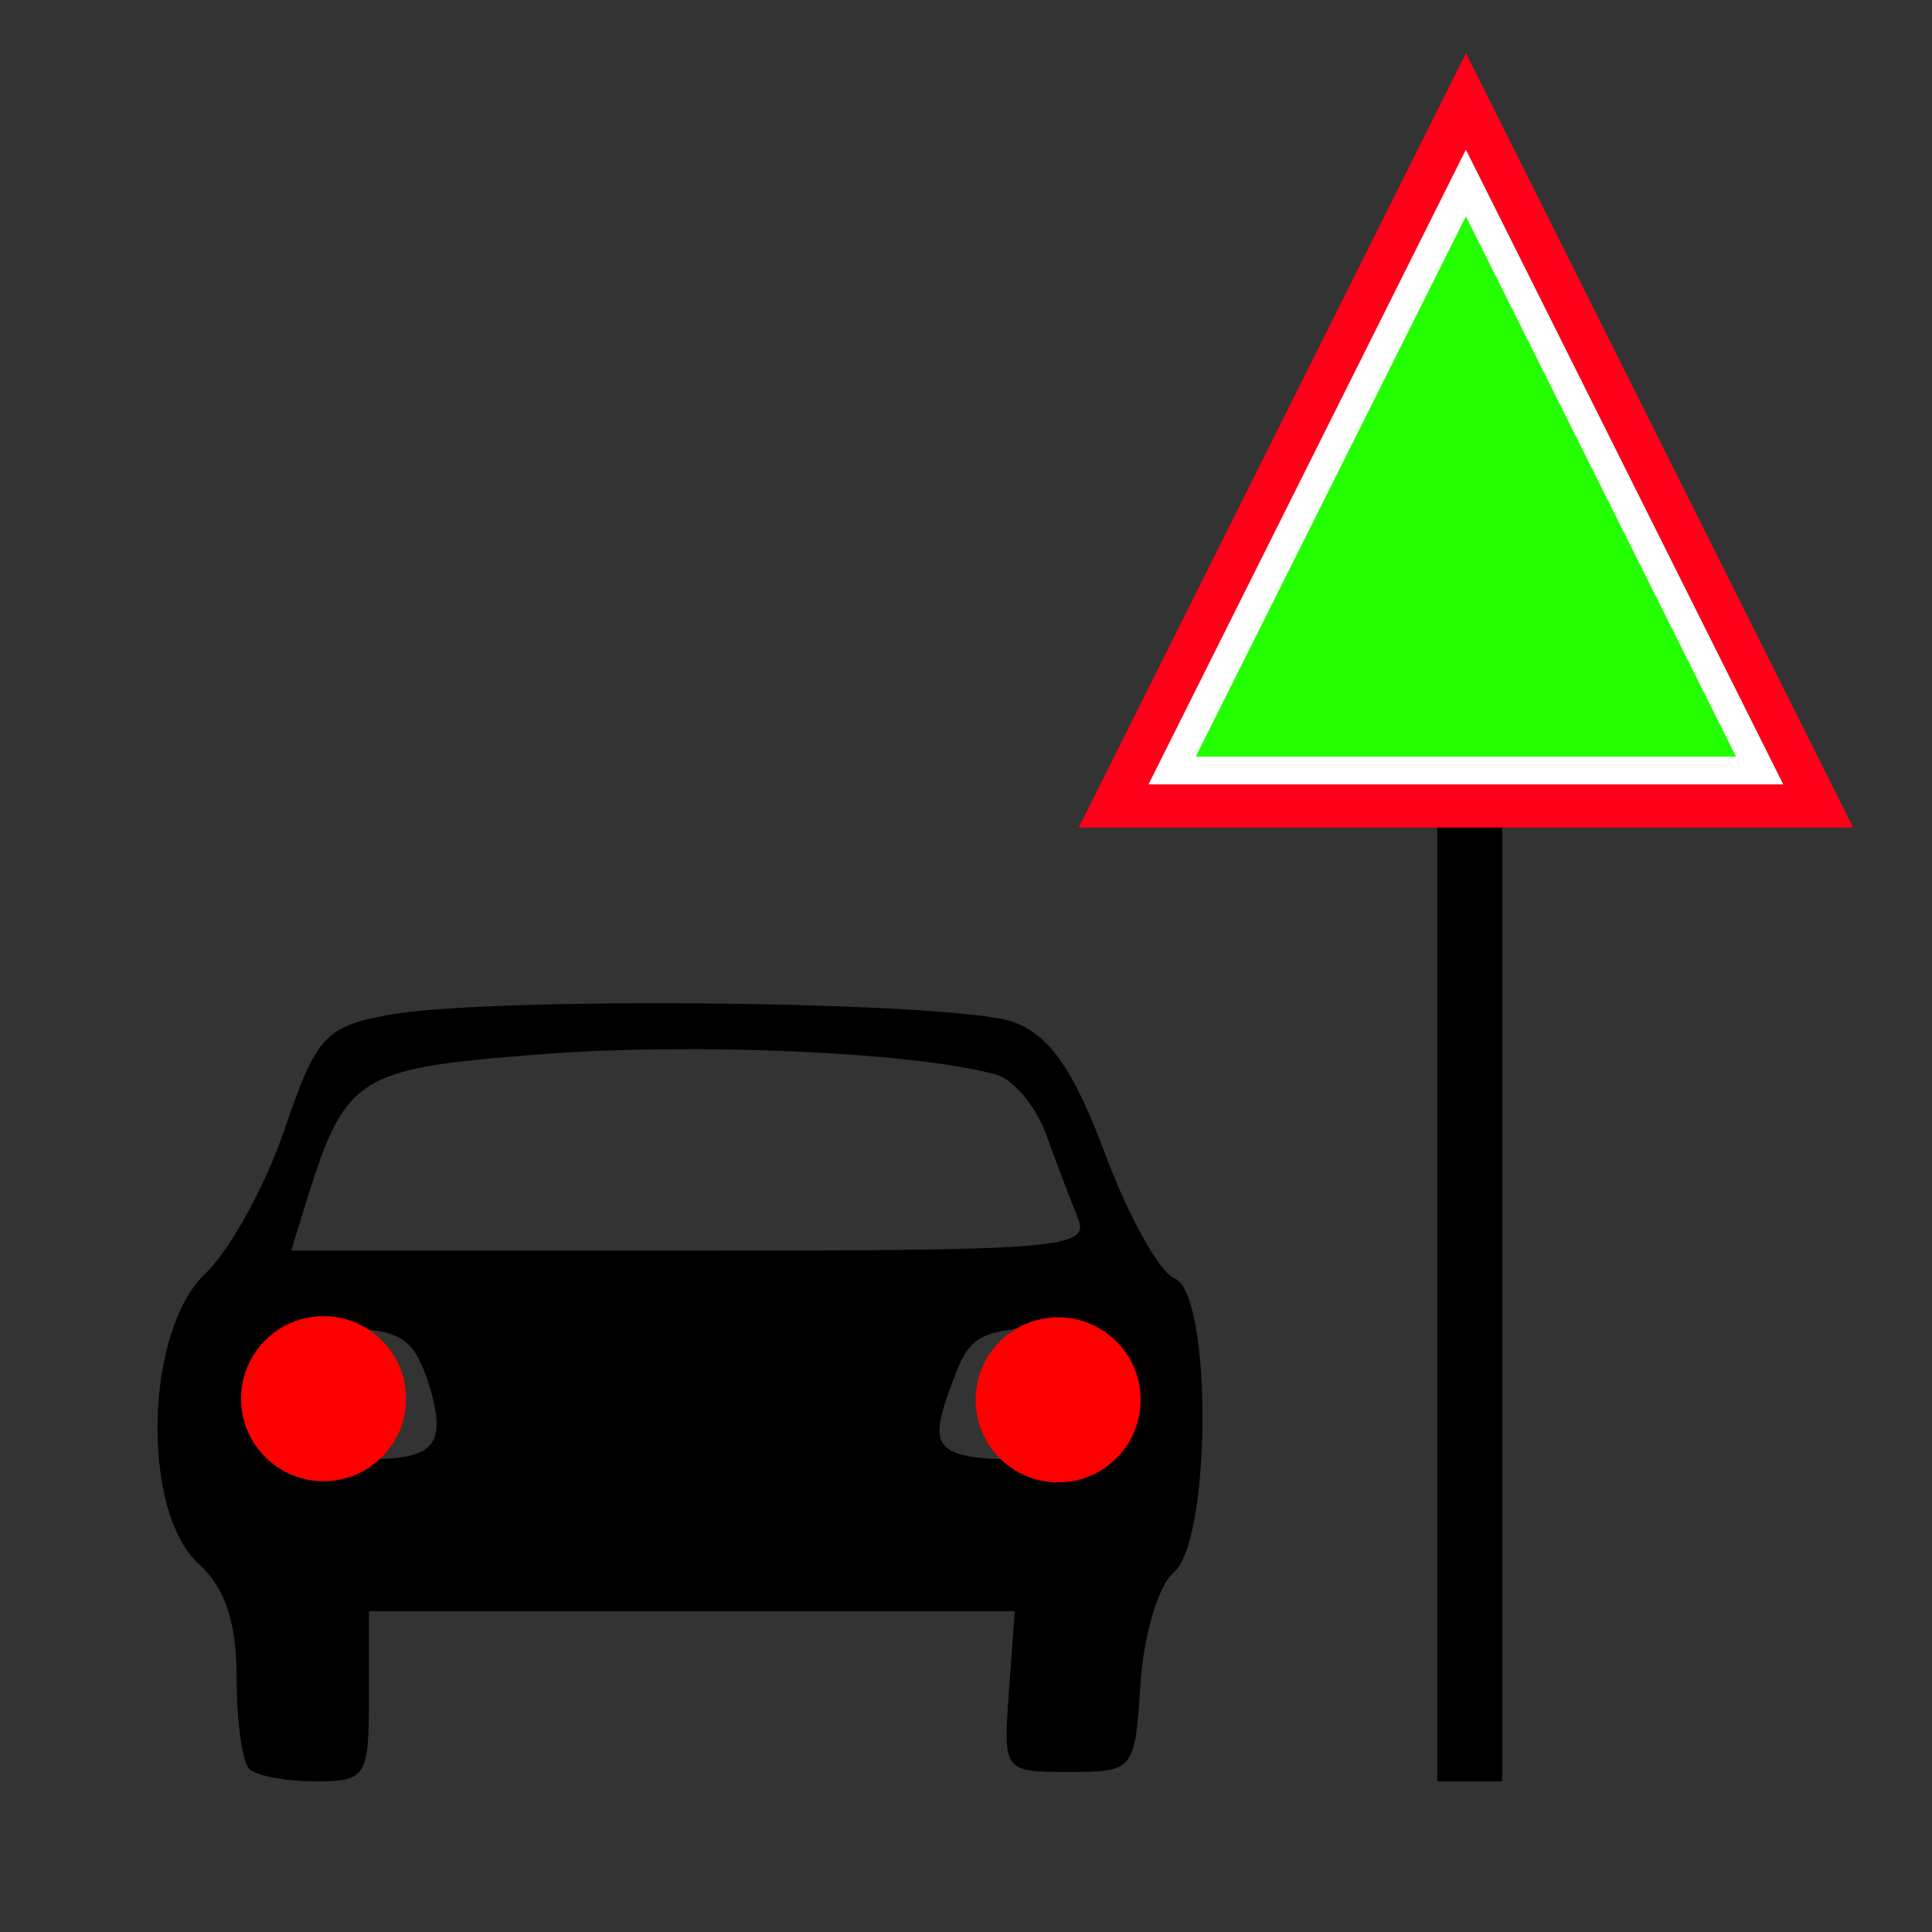 <?xml version="1.0" encoding="UTF-8" standalone="no"?>
<!-- Created with Inkscape (http://www.inkscape.org/) -->

<svg
   xmlns:dc="http://purl.org/dc/elements/1.1/"
   xmlns:cc="http://creativecommons.org/ns#"
   xmlns:rdf="http://www.w3.org/1999/02/22-rdf-syntax-ns#"
   xmlns:svg="http://www.w3.org/2000/svg"
   xmlns="http://www.w3.org/2000/svg"
   xmlns:sodipodi="http://sodipodi.sourceforge.net/DTD/sodipodi-0.dtd"
   xmlns:inkscape="http://www.inkscape.org/namespaces/inkscape"
   width="210mm"
   height="210mm"
   viewBox="0 0 744.094 744.094"
   id="svg2"
   version="1.1"
   inkscape:version="0.91 r13725"
   sodipodi:docname="logo.svg">
  <rect x="0" y="0" width="744.094" height="744.094" fill="#333333" stroke="none"/>
  <defs
     id="defs4" />
  <sodipodi:namedview
     id="base"
     pagecolor="#ffffff"
     bordercolor="#666666"
     borderopacity="1.0"
     inkscape:pageopacity="0.0"
     inkscape:pageshadow="2"
     inkscape:zoom="0.49497475"
     inkscape:cx="239.19081"
     inkscape:cy="358.05402"
     inkscape:document-units="px"
     inkscape:current-layer="layer1"
     showgrid="false"
     inkscape:window-width="1366"
     inkscape:window-height="742"
     inkscape:window-x="0"
     inkscape:window-y="2"
     inkscape:window-maximized="1" />
  <g
     inkscape:label="Calque 1"
     inkscape:groupmode="layer"
     id="layer1"
     transform="translate(0,-308.268)">
    <g
       id="g2473"
       inkscape:label="Layer 1"
       transform="matrix(7.283,0,0,7.283,-90.962,499.114)">
      <path
         inkscape:connector-curvature="0"
         id="path2480"
         sodipodi:nodetypes="cssssssssssscccccsccccccscccssscccc"
         style="fill:#000000"
         d="M 25.667,67.333 C 25.3,66.967 25,64.786 25,62.488 25,59.58 24.392,57.76 23,56.5 19.932,53.724 20.15,44.148 23.348,41.142 c 1.292,-1.213 3.173,-4.632 4.181,-7.597 1.666,-4.9 2.157,-5.451 5.402,-6.062 5.428,-1.021 30.249,-0.745 33.18,0.369 1.916,0.728 3.164,2.536 4.832,6.995 1.236,3.307 2.88,6.255 3.653,6.551 2.004,0.77 1.967,13.89 -0.044,15.559 -0.797,0.661 -1.585,3.304 -1.75,5.873 -0.298,4.608 -0.348,4.67 -3.782,4.67 -3.476,0 -3.48,-0.005 -3.174,-4.25 L 66.153,59 49.076,59 32,59 l 0,4.5 c 0,4.275 -0.142,4.5 -2.833,4.5 -1.559,0 -3.134,-0.3 -3.5,-0.667 z M 35.025,46.565 C 34.156,44.281 33.498,44 29.025,44 L 30,51 c 4.791,-0.063 6.596,0.191 5.025,-4.435 z M 68.975,44 c -4.473,0 -5.131,0.281 -6,2.565 C 61.395,50.72 61.712,51 68,51 l 0.975,-7 z m 0.517,-5.783 c -0.383,-0.945 -1.138,-2.936 -1.678,-4.426 -0.54,-1.49 -1.731,-2.916 -2.648,-3.17 -4.317,-1.193 -15.985,-1.707 -24.184,-1.066 -9.721,0.761 -10.234,1.098 -12.412,8.162 l -0.684,2.216 21.151,0 c 19.592,0 21.1,-0.126 20.455,-1.716 z" />
      <circle
         r="4.364"
         cy="44.935"
         cx="9.036"
         id="path2482"
         style="fill:#ff0000;fill-opacity:1"
         transform="translate(20.564,2.828)" />
      <circle
         r="4.364"
         cy="44.935"
         cx="9.036"
         id="path3254"
         style="fill:#ff0000;fill-opacity:1"
         transform="translate(59.409,2.889)" />
    </g>
    <path
       style="fill:none;fill-rule:evenodd;stroke:#000000;stroke-width:25;stroke-linecap:butt;stroke-linejoin:miter;stroke-miterlimit:4;stroke-dasharray:none;stroke-opacity:1"
       d="m 566.051,994.362 0,-515.178"
       id="path4204"
       inkscape:connector-curvature="0" />
    <g
       id="g4245"
       transform="translate(268.599,12)">
      <path
         sodipodi:nodetypes="cccc"
         inkscape:connector-curvature="0"
         id="rect4223-8"
         d="m 295.975,335.322 135.676,271.353 -271.353,0 z"
         style="fill:#ffffff;fill-opacity:1;stroke:#ff0019;stroke-width:16.622;stroke-miterlimit:4;stroke-dasharray:none;stroke-opacity:1" />
      <path
         sodipodi:nodetypes="cccc"
         inkscape:connector-curvature="0"
         id="rect4223"
         d="m 295.975,379.601 104.046,208.091 -208.091,0 z"
         style="fill:#24ff00;fill-opacity:1;stroke:none;stroke-width:25;stroke-miterlimit:4;stroke-dasharray:none;stroke-opacity:1" />
    </g>
  </g>
</svg>
